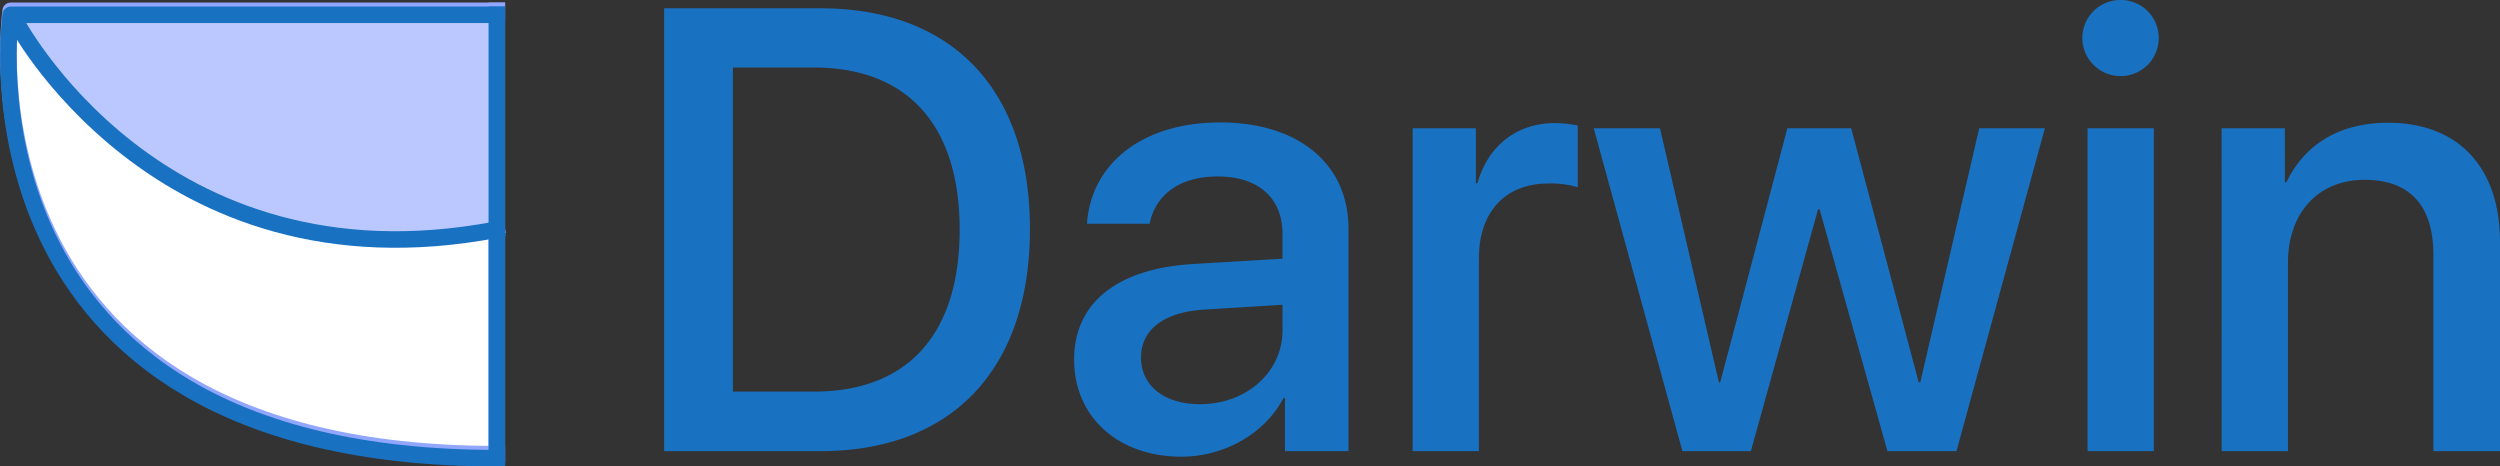 <svg xmlns="http://www.w3.org/2000/svg" width="604.582" height="112.802" viewBox="0 0 604.582 112.802">
  <rect x="0" y="0" width="604.582" height="112.802" fill="#333333" stroke="none"/>
  <g id="Logo" transform="translate(2.035)">
    <g id="Group_28" data-name="Group 28" transform="translate(-291.467 204.102)">
      <g id="Group_26" data-name="Group 26" transform="translate(291.467 -201.483)">
        <path id="Path_11" data-name="Path 11" d="M333.082-302.8H215.524s-15.5,107.217,117.558,107.217" transform="translate(-214.971 302.8)" fill="#fff" stroke="#91a7ff" stroke-linecap="square" stroke-linejoin="round" stroke-width="4"/>
        <path id="Path_12" data-name="Path 12" d="M349.2-307.6v107.217" transform="translate(-231.088 307.6)" fill="#dbe4ff" stroke="#91a7ff" stroke-linecap="square" stroke-width="4"/>
        <path id="Path_13" data-name="Path 13" d="M215.65-302.75s33.794,62.078,115,47.5" transform="translate(-212.675 307.371)" fill="#dbe4ff" stroke="#91a7ff" stroke-linecap="square" stroke-width="4"/>
      </g>
      <path id="Path_14" data-name="Path 14" d="M409.655-201.483H291.96s18.905,32.511,49.964,45.946,67.731,6.641,67.731,6.641Z" transform="translate(-0.077 0.965)" fill="#bac8ff"/>
      <g id="Group_27" data-name="Group 27" transform="translate(291.467 -200.517)">
        <path id="Path_11-2" data-name="Path 11" d="M333.082-302.8H215.524s-15.5,107.217,117.558,107.217" transform="translate(-214.971 302.8)" fill="none" stroke="#1971c2" stroke-linecap="square" stroke-linejoin="round" stroke-width="4"/>
        <path id="Path_12-2" data-name="Path 12" d="M349.2-307.6v107.217" transform="translate(-231.088 307.6)" fill="none" stroke="#1971c2" stroke-linecap="square" stroke-width="4"/>
        <path id="Path_13-2" data-name="Path 13" d="M215.65-302.75s34.239,66.592,116.517,50.951" transform="translate(-214.187 303.756)" fill="none" stroke="#1971c2" stroke-linecap="square" stroke-width="4"/>
      </g>
    </g>
    <path id="Path_292" data-name="Path 292" d="M9.871-107.1V0H47.648C79.563,0,98.34-19.891,98.34-53.734c0-33.77-18.852-53.363-50.691-53.363ZM26.5-92.773H46.09c22.637,0,35.254,13.953,35.254,39.188C81.344-28.277,68.8-14.4,46.09-14.4H26.5ZM135,1.336c10.242,0,20.113-5.492,24.641-14.176h.371V0h15.363V-53.809c0-15.66-12.1-25.68-31.023-25.68-19.3,0-31.32,10.391-32.211,24.492h15.141c1.41-6.977,7.2-11.43,16.477-11.43,9.8,0,15.66,5.2,15.66,13.879v6.012l-21.375,1.262c-18.555,1.039-29.02,9.426-29.02,23.082C109.027-8.164,119.715,1.336,135,1.336Zm4.453-12.691c-8.609,0-14.25-4.453-14.25-11.281,0-6.68,5.418-10.91,14.992-11.578L159.422-35.4v6.16C159.422-19.074,150.664-11.355,139.457-11.355ZM190.891,0h16.031V-46.758c0-11.059,6.383-17.961,16.7-17.961a22.947,22.947,0,0,1,7.2.891V-78.746a29.25,29.25,0,0,0-5.492-.594c-9.2,0-16.18,5.418-18.777,14.547h-.371V-78.078H190.891ZM343.781-78.078H327.9l-14.25,61.453h-.371L296.949-78.078H281.512L265.258-16.625h-.3l-14.25-61.453H234.68L256.129,0H272.68l16.254-58.484h.371L305.707,0h16.7ZM362.113-90.7a9.2,9.2,0,0,0,9.2-9.2,9.154,9.154,0,0,0-9.2-9.2,9.218,9.218,0,0,0-9.277,9.2A9.265,9.265,0,0,0,362.113-90.7ZM354.1,0h16.031V-78.078H354.1Zm32.434,0h16.031V-45.5c0-12.1,7.273-20.113,18.555-20.113,11.133,0,16.625,6.457,16.625,18.184V0h16.105V-50.543c0-17.887-9.871-28.871-27.09-28.871-12.023,0-20.336,5.492-24.566,14.4h-.371V-78.078H386.531Z" transform="translate(148.7 109.102)" fill="#1971c2"/>
  </g>
</svg>

